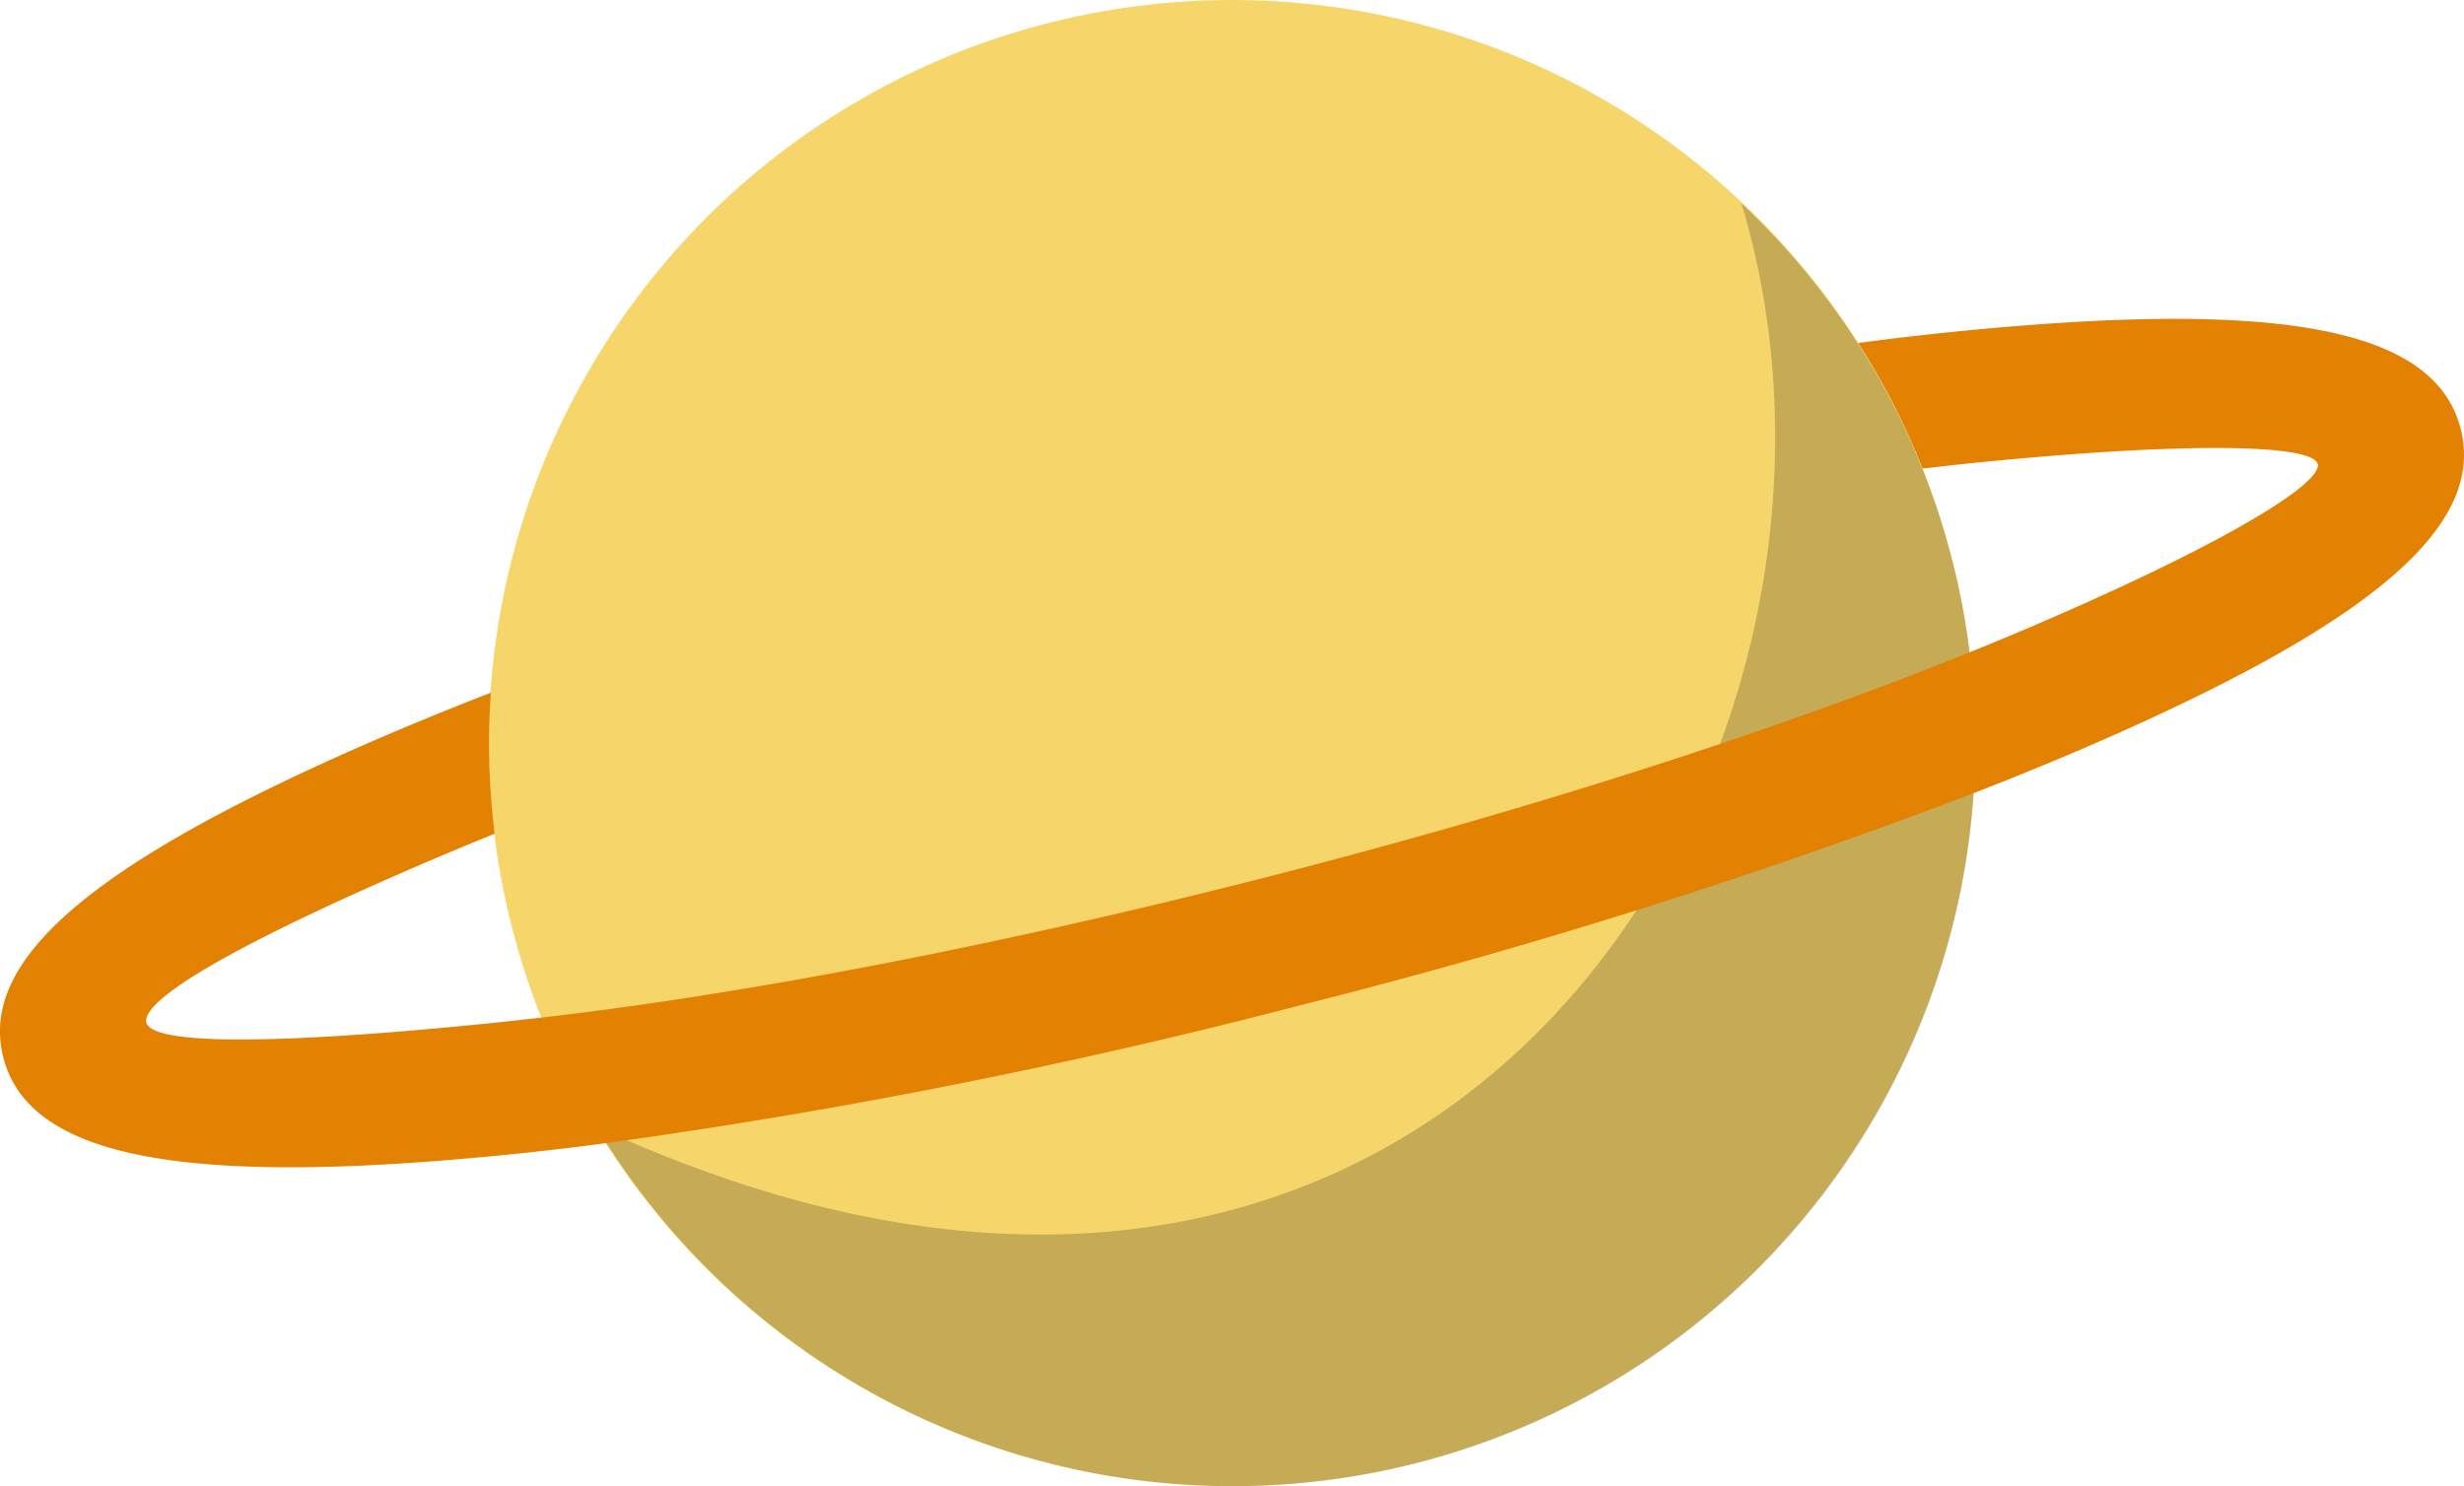 <svg xmlns="http://www.w3.org/2000/svg" viewBox="0 0 260.35 157.06"><defs><style>.cls-1{fill:#f6d66b;}.cls-2{opacity:0.2;}.cls-3{fill:#e38102;}</style></defs><title>saturn</title><g id="Layer_2" data-name="Layer 2"><g id="Saturn"><circle class="cls-1" cx="130.17" cy="78.53" r="78.53"/><path class="cls-2" d="M130.27,157.06A78.42,78.42,0,0,0,184,21.49C201.61,79.84,152.88,160.57,63,119.05A78.39,78.39,0,0,0,130.27,157.06Z"/><path class="cls-3" d="M260,45.32c-2.55-10-17.1-13.31-47.18-10.84-5.18.42-10.71,1-16.48,1.77a78.24,78.24,0,0,1,6.81,13.27c1.81-.21,3.6-.41,5.34-.59,22.81-2.3,36.42-2,36.42.25s-10.71,8.77-31.83,17.71c-1.62.68-3.29,1.37-5,2.06-20.64,8.35-46.76,16.72-74.3,23.76S79.32,105,57.2,107.54c-1.81.21-3.6.41-5.34.59-22.81,2.3-36.42,2.38-36.42-.25s10.71-8.77,31.83-17.71c1.62-.68,3.29-1.37,5-2.06a79.18,79.18,0,0,1-.6-9.59c0-1.79.08-3.56.2-5.32-5.42,2.11-10.56,4.24-15.31,6.36C9,91.85-2.2,101.78.35,111.74c2,7.88,11.54,11.62,30.32,11.62q7.44,0,16.86-.78c5.18-.42,10.71-1,16.48-1.77a632.48,632.48,0,0,0,73.26-14.54A632.46,632.46,0,0,0,208.5,83.84c5.42-2.11,10.56-4.24,15.31-6.36C251.38,65.2,262.54,55.28,260,45.32Z"/></g></g></svg>